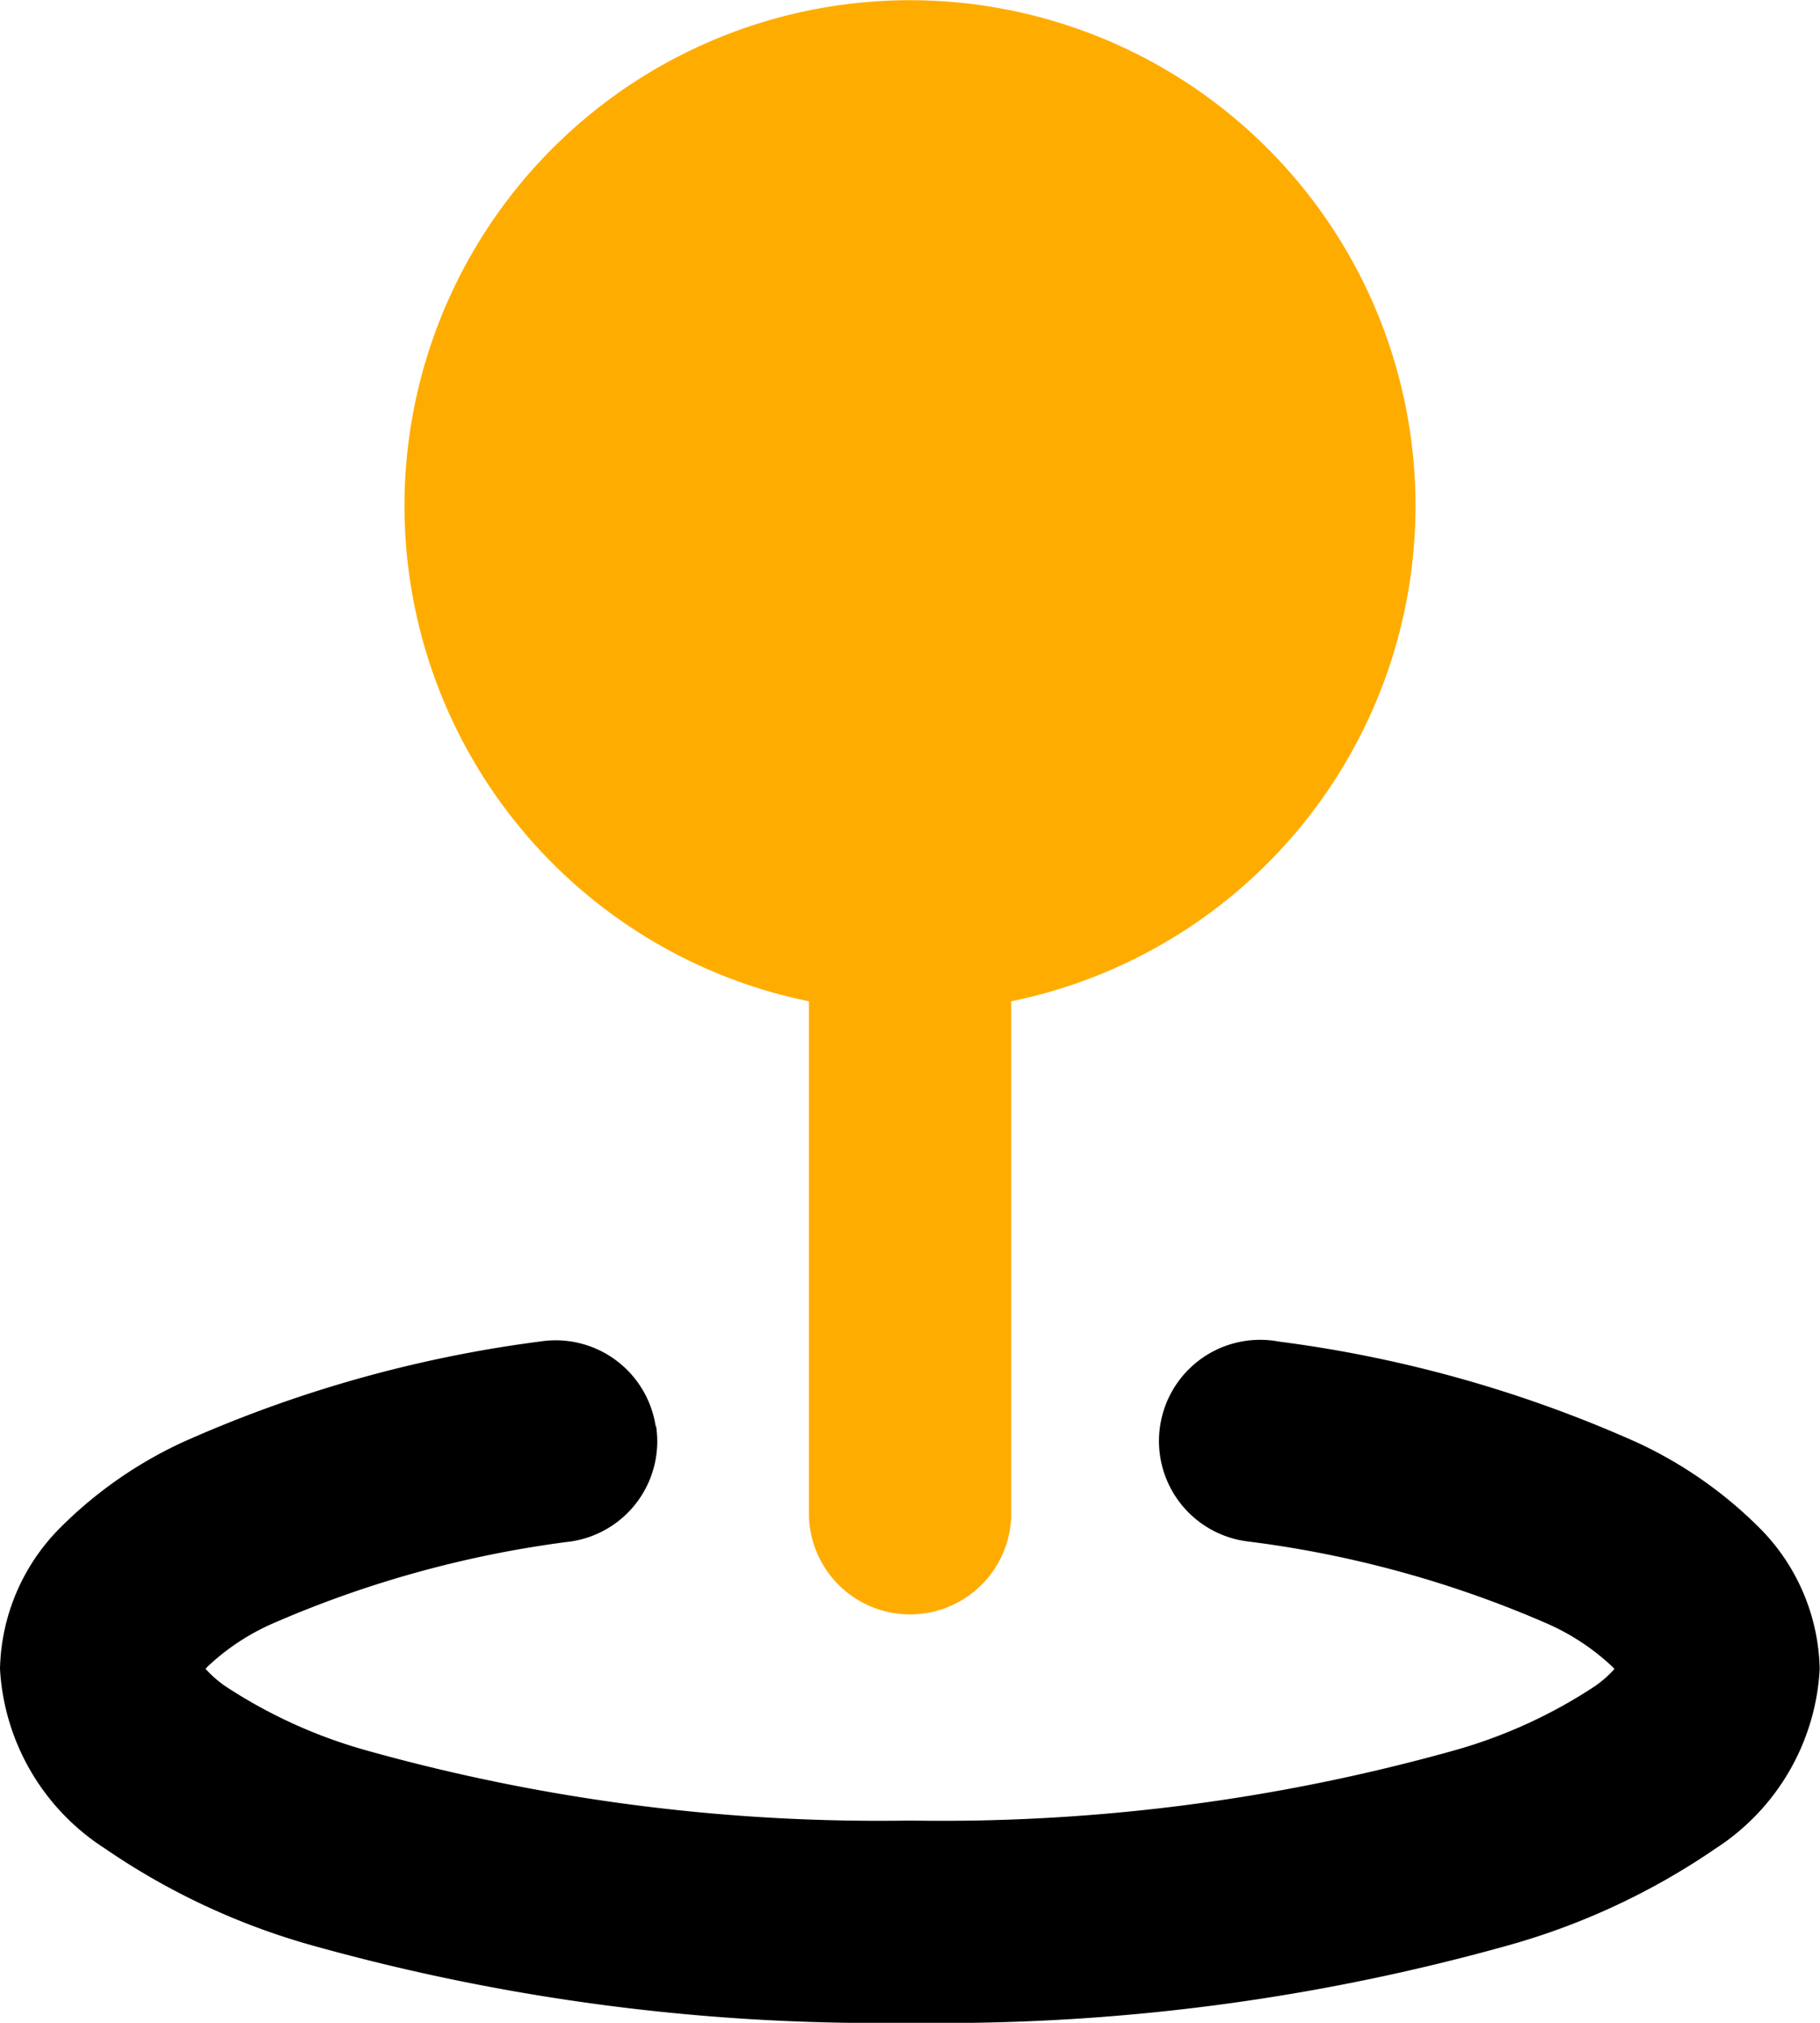 <svg id="Group_1878" data-name="Group 1878" xmlns="http://www.w3.org/2000/svg" xmlns:xlink="http://www.w3.org/1999/xlink" width="12" height="13.333" viewBox="0 0 12 13.333">
  <defs>
    <clipPath id="clip-path">
      <rect id="Rectangle_685" data-name="Rectangle 685" width="12" height="13.333" fill="none"/>
    </clipPath>
  </defs>
  <g id="Group_1877" data-name="Group 1877" clip-path="url(#clip-path)">
    <path id="Path_981" data-name="Path 981" d="M4,3.333A3.333,3.333,0,1,1,8,6.6V10a.667.667,0,0,1-1.333,0V6.6A3.334,3.334,0,0,1,4,3.333" transform="translate(-1.333 0)" fill="#ffac00" fill-rule="evenodd"/>
    <path id="Path_982" data-name="Path 982" d="M4.326,13.818a.667.667,0,0,1-.559.759,7.172,7.172,0,0,0-1.973.543,1.51,1.51,0,0,0-.424.281l-.015.016a.781.781,0,0,0,.127.112,3.308,3.308,0,0,0,.946.429A12.532,12.532,0,0,0,6,16.417a12.534,12.534,0,0,0,3.573-.458,3.3,3.3,0,0,0,.945-.429.765.765,0,0,0,.127-.112l-.015-.016a1.521,1.521,0,0,0-.424-.281,7.172,7.172,0,0,0-1.973-.543.667.667,0,1,1,.2-1.318,8.414,8.414,0,0,1,2.359.664,2.807,2.807,0,0,1,.806.561,1.356,1.356,0,0,1,.4.933,1.505,1.505,0,0,1-.689,1.185,4.608,4.608,0,0,1-1.341.63A13.843,13.843,0,0,1,6,17.75a13.85,13.85,0,0,1-3.97-.518A4.612,4.612,0,0,1,.69,16.6,1.506,1.506,0,0,1,0,15.417a1.356,1.356,0,0,1,.4-.933,2.8,2.8,0,0,1,.805-.561,8.426,8.426,0,0,1,2.359-.664.667.667,0,0,1,.759.559" transform="translate(0 -4.417)" fill-rule="evenodd"/>
  </g>
</svg>
